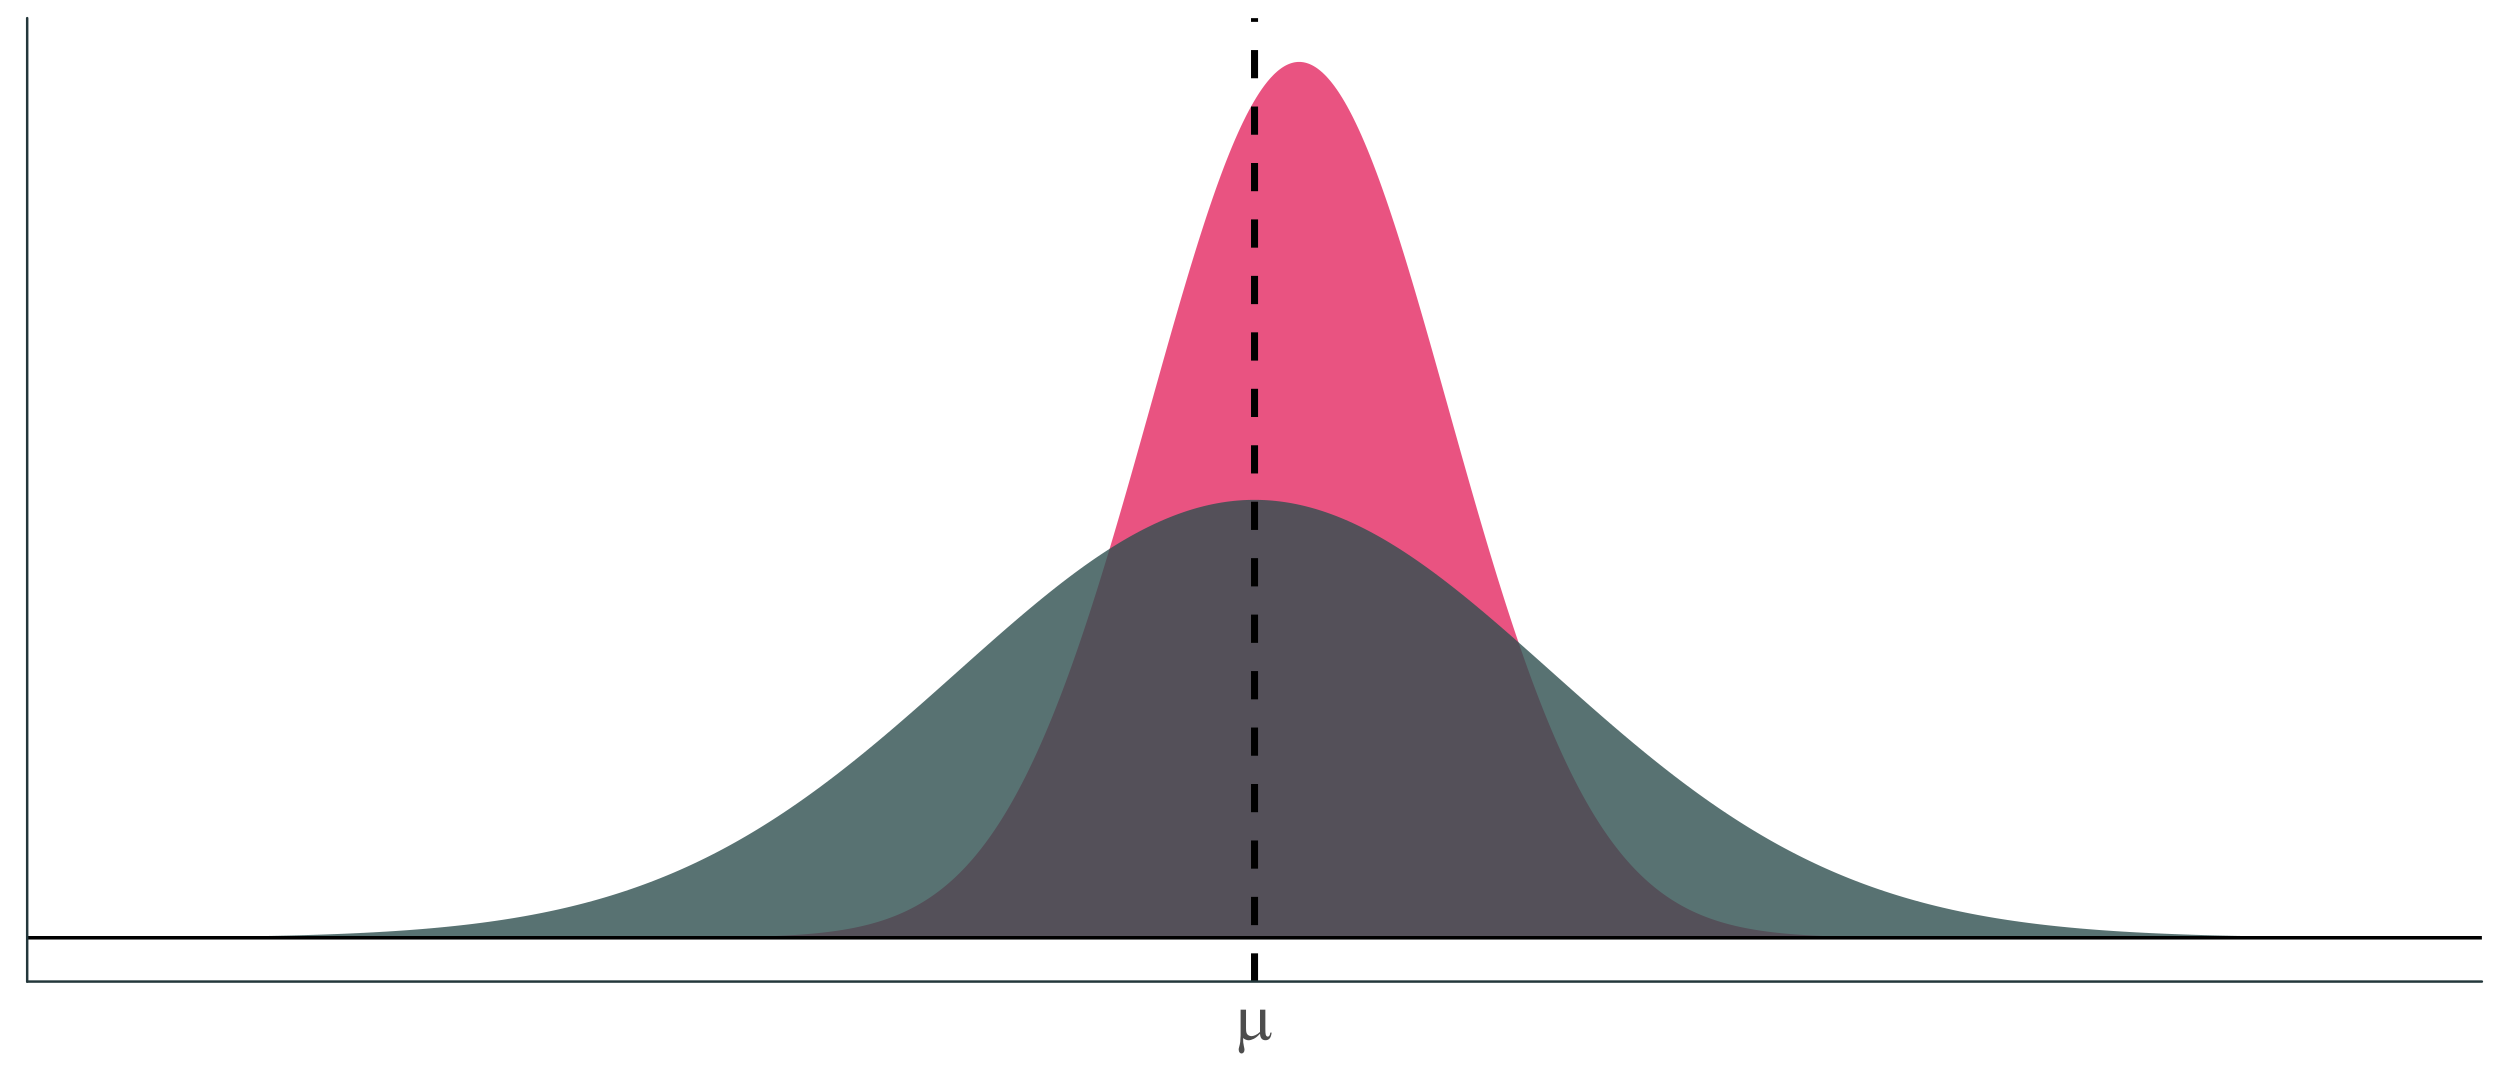 <?xml version="1.0" encoding="UTF-8"?>
<svg xmlns="http://www.w3.org/2000/svg" xmlns:xlink="http://www.w3.org/1999/xlink" width="756pt" height="324pt" viewBox="0 0 756 324" version="1.1">
<defs>
<g>
<symbol overflow="visible" id="glyph0-0">
<path style="stroke:none;" d="M 1.008 0 L 1.008 -12.5 L 11.008 -12.5 L 11.008 0 Z M 1.32 -0.312 L 10.695 -0.312 L 10.695 -12.188 L 1.32 -12.188 Z M 1.32 -0.312 "/>
</symbol>
<symbol overflow="visible" id="glyph0-1">
<path style="stroke:none;" d="M 9.277 -8.945 L 9.277 -3.055 C 9.273 -2.27 9.309 -1.723 9.383 -1.414 C 9.438 -1.191 9.527 -1.035 9.648 -0.938 C 9.762 -0.836 9.887 -0.785 10.02 -0.789 C 10.184 -0.785 10.332 -0.867 10.473 -1.035 C 10.609 -1.195 10.715 -1.516 10.781 -2 L 11.18 -2 C 11.07 -1.125 10.855 -0.523 10.535 -0.195 C 10.215 0.141 9.812 0.305 9.328 0.305 C 8.844 0.305 8.457 0.16 8.172 -0.137 C 7.883 -0.426 7.711 -0.934 7.656 -1.66 C 6.988 -0.918 6.359 -0.406 5.766 -0.121 C 5.172 0.168 4.656 0.309 4.219 0.312 C 3.926 0.309 3.637 0.254 3.359 0.141 C 3.074 0.027 2.801 -0.137 2.539 -0.359 C 2.523 0.586 2.605 1.406 2.781 2.109 C 2.902 2.609 2.965 2.961 2.969 3.164 C 2.965 3.516 2.875 3.793 2.699 4.004 C 2.516 4.207 2.312 4.312 2.09 4.316 C 1.852 4.312 1.66 4.223 1.516 4.043 C 1.309 3.793 1.207 3.484 1.211 3.117 C 1.207 2.934 1.246 2.703 1.328 2.43 C 1.508 1.816 1.621 1.281 1.672 0.828 C 1.746 0.047 1.785 -0.613 1.789 -1.164 L 1.789 -8.945 L 3.43 -8.945 L 3.43 -3.312 C 3.426 -2.641 3.48 -2.164 3.594 -1.875 C 3.699 -1.582 3.898 -1.352 4.188 -1.184 C 4.473 -1.012 4.758 -0.926 5.047 -0.93 C 5.383 -0.926 5.785 -1.027 6.25 -1.23 C 6.711 -1.43 7.18 -1.754 7.656 -2.207 L 7.656 -8.945 Z M 9.277 -8.945 "/>
</symbol>
</g>
<clipPath id="clip1">
  <path d="M 8.219 283 L 750.52 283 L 750.52 285 L 8.219 285 Z M 8.219 283 "/>
</clipPath>
<clipPath id="clip2">
  <path d="M 378 5.48 L 381 5.48 L 381 296.828 L 378 296.828 Z M 378 5.48 "/>
</clipPath>
</defs>
<g id="surface314">
<rect x="0" y="0" width="756" height="324" style="fill:rgb(100%,100%,100%);fill-opacity:1;stroke:none;"/>
<path style=" stroke:none;fill-rule:nonzero;fill:rgb(90.196%,25.49%,45.098%);fill-opacity:0.902;" d="M 41.961 283.586 L 173.773 283.586 L 174.227 283.582 L 184.121 283.582 L 184.57 283.578 L 189.52 283.578 L 189.969 283.574 L 192.668 283.574 L 193.121 283.57 L 195.367 283.57 L 195.82 283.566 L 197.168 283.566 L 197.617 283.562 L 198.969 283.562 L 199.418 283.559 L 200.77 283.559 L 201.219 283.555 L 202.117 283.555 L 202.566 283.551 L 203.016 283.551 L 203.469 283.547 L 204.367 283.547 L 204.816 283.543 L 205.266 283.543 L 205.715 283.539 L 206.168 283.539 L 206.617 283.535 L 207.066 283.535 L 207.965 283.527 L 208.414 283.527 L 208.867 283.523 L 209.316 283.523 L 210.664 283.512 L 211.113 283.512 L 211.566 283.508 L 213.812 283.488 L 214.266 283.484 L 216.512 283.465 L 216.965 283.461 L 217.414 283.453 L 217.863 283.449 L 218.312 283.441 L 219.211 283.434 L 219.664 283.426 L 220.113 283.418 L 220.562 283.414 L 221.91 283.391 L 222.363 283.383 L 224.609 283.344 L 225.062 283.332 L 225.512 283.324 L 225.961 283.312 L 226.41 283.305 L 226.859 283.293 L 227.312 283.281 L 229.559 283.223 L 230.012 283.207 L 230.461 283.195 L 232.258 283.133 L 232.711 283.117 L 233.16 283.102 L 233.609 283.082 L 234.059 283.066 L 234.957 283.027 L 235.41 283.008 L 235.859 282.984 L 236.309 282.965 L 236.758 282.941 L 237.207 282.922 L 237.656 282.898 L 238.109 282.871 L 238.559 282.848 L 239.008 282.82 L 239.457 282.797 L 239.906 282.77 L 240.355 282.738 L 240.809 282.711 L 242.605 282.586 L 243.055 282.551 L 243.508 282.516 L 243.957 282.48 L 245.754 282.324 L 246.207 282.281 L 247.105 282.195 L 248.453 282.055 L 248.906 282.004 L 249.355 281.953 L 250.703 281.789 L 251.152 281.73 L 251.605 281.672 L 252.953 281.484 L 253.402 281.418 L 253.852 281.348 L 254.305 281.277 L 254.754 281.207 L 255.203 281.133 L 256.551 280.898 L 257.004 280.816 L 257.902 280.645 L 258.352 280.555 L 258.801 280.461 L 259.254 280.367 L 260.152 280.172 L 260.602 280.07 L 261.051 279.965 L 261.5 279.855 L 261.953 279.746 L 262.852 279.52 L 263.75 279.277 L 264.199 279.152 L 264.652 279.023 L 265.551 278.758 L 266.449 278.477 L 266.898 278.332 L 267.352 278.184 L 268.25 277.871 L 268.699 277.711 L 269.148 277.547 L 269.598 277.379 L 270.051 277.207 L 270.5 277.031 L 270.949 276.852 L 271.398 276.668 L 272.297 276.285 L 272.75 276.086 L 273.199 275.883 L 273.648 275.676 L 274.098 275.465 L 274.547 275.25 L 274.996 275.027 L 275.449 274.801 L 276.348 274.332 L 276.797 274.09 L 277.246 273.84 L 277.695 273.586 L 278.148 273.328 L 278.598 273.062 L 279.047 272.793 L 279.496 272.52 L 279.945 272.238 L 280.395 271.949 L 280.848 271.656 L 281.297 271.355 L 281.746 271.047 L 282.195 270.734 L 282.645 270.414 L 283.094 270.09 L 283.547 269.758 L 283.996 269.418 L 284.445 269.07 L 284.895 268.719 L 285.344 268.359 L 285.793 267.988 L 286.246 267.613 L 286.695 267.234 L 287.145 266.844 L 287.594 266.445 L 288.043 266.039 L 288.496 265.629 L 288.945 265.207 L 289.395 264.777 L 289.844 264.344 L 290.293 263.898 L 290.742 263.445 L 291.195 262.984 L 291.645 262.512 L 292.094 262.035 L 292.543 261.547 L 292.992 261.051 L 293.441 260.547 L 293.895 260.035 L 294.344 259.512 L 294.793 258.98 L 295.242 258.438 L 295.691 257.887 L 296.141 257.328 L 296.594 256.758 L 297.043 256.18 L 297.492 255.59 L 297.941 254.992 L 298.391 254.383 L 298.84 253.766 L 299.293 253.137 L 299.742 252.5 L 300.191 251.852 L 300.641 251.191 L 301.09 250.523 L 301.539 249.844 L 301.992 249.152 L 302.441 248.453 L 302.891 247.742 L 303.34 247.02 L 303.789 246.285 L 304.238 245.543 L 304.691 244.785 L 305.141 244.02 L 305.59 243.242 L 306.039 242.453 L 306.488 241.656 L 306.938 240.844 L 307.391 240.023 L 307.84 239.188 L 308.289 238.344 L 308.738 237.488 L 309.188 236.621 L 309.637 235.742 L 310.09 234.852 L 310.539 233.949 L 310.988 233.035 L 311.438 232.105 L 311.887 231.168 L 312.336 230.219 L 312.789 229.258 L 313.238 228.285 L 313.688 227.301 L 314.137 226.305 L 314.586 225.297 L 315.035 224.277 L 315.488 223.246 L 315.938 222.199 L 316.387 221.145 L 316.836 220.078 L 317.285 219 L 317.738 217.906 L 318.188 216.805 L 318.637 215.691 L 319.086 214.566 L 319.535 213.426 L 319.984 212.277 L 320.438 211.117 L 320.887 209.945 L 321.336 208.762 L 321.785 207.566 L 322.234 206.359 L 322.684 205.141 L 323.137 203.91 L 323.586 202.668 L 324.035 201.418 L 324.484 200.156 L 324.934 198.883 L 325.383 197.598 L 325.836 196.301 L 326.285 194.996 L 326.734 193.68 L 327.184 192.352 L 327.633 191.016 L 328.082 189.668 L 328.535 188.312 L 328.984 186.945 L 329.434 185.566 L 329.883 184.18 L 330.332 182.785 L 330.781 181.379 L 331.234 179.961 L 331.684 178.539 L 332.133 177.105 L 332.582 175.664 L 333.031 174.215 L 333.48 172.754 L 333.934 171.285 L 334.383 169.812 L 334.832 168.328 L 335.281 166.84 L 335.73 165.34 L 336.18 163.836 L 336.633 162.324 L 337.082 160.805 L 337.531 159.277 L 337.98 157.746 L 338.43 156.207 L 338.879 154.664 L 339.332 153.113 L 339.781 151.559 L 340.68 148.434 L 341.129 146.863 L 341.578 145.289 L 342.031 143.707 L 342.48 142.125 L 342.93 140.539 L 343.828 137.359 L 344.277 135.762 L 344.73 134.164 L 345.18 132.566 L 345.629 130.965 L 346.078 129.359 L 346.527 127.758 L 346.98 126.152 L 347.43 124.543 L 349.227 118.121 L 349.68 116.516 L 351.027 111.711 L 351.477 110.113 L 351.926 108.52 L 352.379 106.93 L 352.828 105.34 L 353.277 103.754 L 354.176 100.598 L 354.625 99.027 L 355.078 97.461 L 355.527 95.902 L 355.977 94.348 L 356.426 92.797 L 356.875 91.254 L 357.324 89.719 L 357.777 88.191 L 358.227 86.672 L 358.676 85.16 L 359.125 83.656 L 359.574 82.16 L 360.023 80.676 L 360.477 79.199 L 360.926 77.734 L 361.375 76.277 L 361.824 74.832 L 362.273 73.395 L 362.723 71.973 L 363.176 70.559 L 363.625 69.16 L 364.074 67.773 L 364.523 66.398 L 364.973 65.035 L 365.422 63.688 L 365.875 62.352 L 366.324 61.035 L 366.773 59.727 L 367.223 58.438 L 367.672 57.16 L 368.121 55.902 L 368.574 54.656 L 369.023 53.43 L 369.473 52.219 L 369.922 51.023 L 370.371 49.844 L 370.82 48.684 L 371.273 47.543 L 371.723 46.418 L 372.172 45.312 L 372.621 44.227 L 373.07 43.16 L 373.52 42.113 L 373.973 41.082 L 374.422 40.074 L 374.871 39.086 L 375.32 38.117 L 375.77 37.172 L 376.223 36.246 L 376.672 35.34 L 377.121 34.457 L 377.57 33.598 L 378.02 32.758 L 378.469 31.941 L 378.922 31.148 L 379.371 30.379 L 379.82 29.629 L 380.27 28.906 L 380.719 28.203 L 381.168 27.523 L 381.621 26.871 L 382.07 26.242 L 382.52 25.637 L 382.969 25.055 L 383.418 24.5 L 383.867 23.969 L 384.32 23.461 L 384.77 22.98 L 385.219 22.523 L 385.668 22.09 L 386.117 21.688 L 386.566 21.305 L 387.02 20.953 L 387.469 20.621 L 387.918 20.32 L 388.367 20.043 L 388.816 19.793 L 389.266 19.57 L 389.719 19.371 L 390.168 19.199 L 390.617 19.055 L 391.066 18.934 L 391.516 18.84 L 391.965 18.777 L 392.418 18.734 L 392.867 18.723 L 393.316 18.734 L 393.766 18.777 L 394.215 18.84 L 394.664 18.934 L 395.117 19.055 L 395.566 19.199 L 396.016 19.371 L 396.465 19.57 L 396.914 19.793 L 397.363 20.043 L 397.816 20.32 L 398.266 20.621 L 398.715 20.953 L 399.164 21.305 L 399.613 21.688 L 400.062 22.09 L 400.516 22.523 L 400.965 22.98 L 401.414 23.461 L 401.863 23.969 L 402.312 24.5 L 402.762 25.055 L 403.215 25.637 L 403.664 26.242 L 404.113 26.871 L 404.562 27.523 L 405.012 28.203 L 405.461 28.906 L 405.914 29.629 L 406.363 30.379 L 406.812 31.148 L 407.262 31.941 L 407.711 32.758 L 408.164 33.598 L 408.613 34.457 L 409.062 35.34 L 409.512 36.246 L 409.961 37.172 L 410.41 38.117 L 410.863 39.086 L 411.312 40.074 L 411.762 41.082 L 412.211 42.113 L 412.66 43.16 L 413.109 44.227 L 413.562 45.312 L 414.012 46.418 L 414.461 47.543 L 414.91 48.684 L 415.359 49.844 L 415.809 51.023 L 416.262 52.219 L 416.711 53.43 L 417.16 54.656 L 417.609 55.902 L 418.059 57.16 L 418.508 58.438 L 418.961 59.727 L 419.41 61.035 L 419.859 62.352 L 420.309 63.688 L 420.758 65.035 L 421.207 66.398 L 421.66 67.773 L 422.109 69.16 L 422.559 70.559 L 423.008 71.973 L 423.457 73.395 L 423.906 74.832 L 424.359 76.277 L 424.809 77.734 L 425.258 79.199 L 425.707 80.676 L 426.156 82.16 L 426.605 83.656 L 427.059 85.16 L 427.508 86.672 L 427.957 88.191 L 428.406 89.719 L 428.855 91.254 L 429.305 92.797 L 429.758 94.348 L 430.207 95.902 L 430.656 97.461 L 431.105 99.027 L 431.555 100.598 L 432.004 102.176 L 432.457 103.754 L 432.906 105.34 L 433.805 108.52 L 434.254 110.113 L 434.703 111.711 L 435.156 113.312 L 436.055 116.516 L 436.953 119.727 L 437.406 121.332 L 438.305 124.543 L 438.754 126.152 L 439.203 127.758 L 439.652 129.359 L 440.105 130.965 L 440.555 132.566 L 441.902 137.359 L 442.352 138.949 L 442.805 140.539 L 443.254 142.125 L 444.152 145.289 L 444.602 146.863 L 445.051 148.434 L 445.504 149.996 L 445.953 151.559 L 446.402 153.113 L 446.852 154.664 L 447.301 156.207 L 447.75 157.746 L 448.203 159.277 L 448.652 160.805 L 449.102 162.324 L 449.551 163.836 L 450 165.34 L 450.449 166.84 L 450.902 168.328 L 451.352 169.812 L 451.801 171.285 L 452.25 172.754 L 452.699 174.215 L 453.148 175.664 L 453.602 177.105 L 454.051 178.539 L 454.5 179.961 L 454.949 181.379 L 455.398 182.785 L 455.848 184.18 L 456.301 185.566 L 456.75 186.945 L 457.199 188.312 L 457.648 189.668 L 458.098 191.016 L 458.547 192.352 L 459 193.68 L 459.449 194.996 L 459.898 196.301 L 460.348 197.598 L 460.797 198.883 L 461.246 200.156 L 461.699 201.418 L 462.148 202.668 L 462.598 203.91 L 463.047 205.141 L 463.496 206.359 L 463.945 207.566 L 464.398 208.762 L 464.848 209.945 L 465.297 211.117 L 465.746 212.277 L 466.195 213.426 L 466.648 214.566 L 467.098 215.691 L 467.547 216.805 L 467.996 217.906 L 468.445 219 L 468.895 220.078 L 469.348 221.145 L 469.797 222.199 L 470.246 223.246 L 470.695 224.277 L 471.145 225.297 L 471.594 226.305 L 472.047 227.301 L 472.496 228.285 L 472.945 229.258 L 473.395 230.219 L 473.844 231.168 L 474.293 232.105 L 474.746 233.035 L 475.195 233.949 L 475.645 234.852 L 476.094 235.742 L 476.543 236.621 L 476.992 237.488 L 477.445 238.344 L 477.895 239.188 L 478.344 240.023 L 478.793 240.844 L 479.242 241.656 L 479.691 242.453 L 480.145 243.242 L 480.594 244.02 L 481.043 244.785 L 481.492 245.543 L 481.941 246.285 L 482.391 247.02 L 482.844 247.742 L 483.293 248.453 L 483.742 249.152 L 484.191 249.844 L 484.641 250.523 L 485.09 251.191 L 485.543 251.852 L 485.992 252.5 L 486.441 253.137 L 486.891 253.766 L 487.34 254.383 L 487.789 254.992 L 488.242 255.59 L 488.691 256.18 L 489.141 256.758 L 489.59 257.328 L 490.039 257.887 L 490.488 258.438 L 490.941 258.98 L 491.391 259.512 L 491.84 260.035 L 492.289 260.547 L 492.738 261.051 L 493.188 261.547 L 493.641 262.035 L 494.09 262.512 L 494.539 262.984 L 494.988 263.445 L 495.438 263.898 L 495.891 264.344 L 496.34 264.777 L 496.789 265.207 L 497.238 265.629 L 497.688 266.039 L 498.137 266.445 L 498.59 266.844 L 499.039 267.234 L 499.488 267.613 L 499.938 267.988 L 500.387 268.359 L 500.836 268.719 L 501.289 269.07 L 501.738 269.418 L 502.188 269.758 L 502.637 270.09 L 503.086 270.414 L 503.535 270.734 L 503.988 271.047 L 504.438 271.355 L 504.887 271.656 L 505.336 271.949 L 505.785 272.238 L 506.234 272.52 L 506.688 272.793 L 507.137 273.062 L 507.586 273.328 L 508.035 273.586 L 508.484 273.84 L 508.934 274.09 L 509.387 274.332 L 510.285 274.801 L 510.734 275.027 L 511.184 275.25 L 511.633 275.465 L 512.086 275.676 L 512.535 275.883 L 512.984 276.086 L 513.434 276.285 L 514.332 276.668 L 514.785 276.852 L 515.234 277.031 L 515.684 277.207 L 516.133 277.379 L 516.582 277.547 L 517.031 277.711 L 517.484 277.871 L 518.383 278.184 L 518.832 278.332 L 519.281 278.477 L 519.73 278.617 L 520.184 278.758 L 521.082 279.023 L 521.531 279.152 L 521.98 279.277 L 522.43 279.398 L 522.883 279.52 L 523.781 279.746 L 524.68 279.965 L 525.129 280.07 L 525.582 280.172 L 526.48 280.367 L 527.379 280.555 L 527.832 280.645 L 528.73 280.816 L 529.18 280.898 L 530.078 281.055 L 530.531 281.133 L 530.98 281.207 L 532.328 281.418 L 532.777 281.484 L 533.23 281.547 L 534.129 281.672 L 535.027 281.789 L 535.477 281.844 L 535.93 281.898 L 536.379 281.953 L 537.277 282.055 L 538.176 282.148 L 538.629 282.195 L 539.977 282.324 L 540.875 282.402 L 541.328 282.441 L 541.777 282.48 L 543.125 282.586 L 543.574 282.617 L 544.027 282.648 L 544.926 282.711 L 545.375 282.738 L 545.824 282.77 L 546.273 282.797 L 546.727 282.82 L 547.176 282.848 L 547.625 282.871 L 548.074 282.898 L 548.523 282.922 L 548.973 282.941 L 549.426 282.965 L 549.875 282.984 L 550.324 283.008 L 551.672 283.066 L 552.125 283.082 L 552.574 283.102 L 554.371 283.164 L 554.824 283.18 L 555.273 283.195 L 555.723 283.207 L 556.172 283.223 L 556.621 283.234 L 557.074 283.246 L 559.32 283.305 L 559.773 283.312 L 560.223 283.324 L 560.672 283.332 L 561.121 283.344 L 562.02 283.359 L 562.473 283.367 L 564.719 283.406 L 565.172 283.414 L 565.621 283.418 L 566.52 283.434 L 567.418 283.441 L 567.871 283.449 L 568.32 283.453 L 568.77 283.461 L 570.117 283.473 L 570.57 283.477 L 572.816 283.496 L 573.27 283.5 L 574.617 283.512 L 575.066 283.512 L 575.516 283.516 L 575.969 283.52 L 576.418 283.523 L 576.867 283.523 L 577.316 283.527 L 577.766 283.527 L 578.215 283.531 L 578.668 283.535 L 579.117 283.535 L 579.566 283.539 L 580.016 283.539 L 580.465 283.543 L 580.914 283.543 L 581.367 283.547 L 582.266 283.547 L 582.715 283.551 L 583.164 283.551 L 583.613 283.555 L 584.516 283.555 L 584.965 283.559 L 586.316 283.559 L 586.766 283.562 L 588.113 283.562 L 588.562 283.566 L 589.914 283.566 L 590.363 283.57 L 592.613 283.57 L 593.062 283.574 L 595.762 283.574 L 596.211 283.578 L 601.16 283.578 L 601.609 283.582 L 611.508 283.582 L 611.957 283.586 L 716.781 283.586 Z M 41.961 283.586 "/>
<path style=" stroke:none;fill-rule:nonzero;fill:rgb(18.431%,30.98%,30.98%);fill-opacity:0.8;" d="M 41.961 283.469 L 42.41 283.465 L 42.859 283.465 L 43.309 283.461 L 43.758 283.461 L 44.211 283.457 L 44.66 283.453 L 45.109 283.453 L 45.559 283.449 L 46.008 283.449 L 46.457 283.445 L 46.91 283.441 L 47.359 283.441 L 48.707 283.43 L 49.16 283.43 L 50.508 283.418 L 50.957 283.418 L 51.406 283.414 L 51.859 283.41 L 53.207 283.398 L 53.656 283.398 L 54.105 283.395 L 54.559 283.391 L 56.805 283.371 L 57.258 283.367 L 59.504 283.348 L 59.957 283.344 L 60.855 283.336 L 61.305 283.328 L 62.203 283.32 L 62.656 283.316 L 63.105 283.312 L 63.555 283.305 L 64.902 283.293 L 65.355 283.285 L 65.805 283.281 L 66.254 283.273 L 67.152 283.266 L 67.602 283.258 L 68.055 283.254 L 68.504 283.246 L 68.953 283.242 L 69.402 283.234 L 69.852 283.23 L 70.301 283.223 L 70.754 283.215 L 71.203 283.211 L 72.102 283.195 L 72.551 283.191 L 73 283.184 L 73.453 283.176 L 73.902 283.168 L 74.352 283.164 L 75.699 283.141 L 76.152 283.133 L 77.949 283.102 L 78.402 283.094 L 79.301 283.078 L 79.75 283.066 L 80.648 283.051 L 81.102 283.043 L 81.551 283.031 L 82.449 283.016 L 82.898 283.004 L 83.348 282.996 L 83.801 282.984 L 84.25 282.977 L 85.148 282.953 L 85.598 282.945 L 86.047 282.934 L 86.5 282.922 L 86.949 282.914 L 88.746 282.867 L 89.199 282.855 L 90.996 282.809 L 91.445 282.793 L 91.898 282.781 L 92.348 282.77 L 92.797 282.754 L 93.695 282.73 L 94.145 282.715 L 94.598 282.703 L 95.496 282.672 L 95.945 282.66 L 96.844 282.629 L 97.297 282.613 L 99.543 282.535 L 99.996 282.52 L 100.445 282.5 L 101.344 282.469 L 101.793 282.449 L 102.242 282.434 L 102.695 282.414 L 103.145 282.395 L 103.594 282.379 L 104.941 282.32 L 105.395 282.301 L 107.191 282.223 L 107.641 282.199 L 108.094 282.18 L 108.543 282.16 L 109.441 282.113 L 109.891 282.094 L 110.344 282.07 L 112.59 281.953 L 113.043 281.93 L 113.492 281.902 L 113.941 281.879 L 114.391 281.852 L 114.84 281.828 L 115.289 281.801 L 115.742 281.773 L 116.191 281.75 L 117.539 281.668 L 117.988 281.637 L 118.441 281.609 L 118.891 281.582 L 119.34 281.551 L 119.789 281.523 L 120.688 281.461 L 121.141 281.43 L 123.387 281.273 L 123.84 281.238 L 124.289 281.203 L 124.738 281.172 L 126.086 281.066 L 126.539 281.031 L 126.988 280.996 L 127.438 280.957 L 127.887 280.922 L 128.336 280.883 L 128.785 280.848 L 129.238 280.809 L 130.586 280.691 L 131.035 280.648 L 131.484 280.609 L 131.938 280.566 L 132.387 280.527 L 133.734 280.398 L 134.184 280.352 L 134.637 280.309 L 135.086 280.266 L 136.883 280.078 L 137.336 280.031 L 137.785 279.984 L 138.234 279.934 L 138.684 279.887 L 139.133 279.836 L 139.586 279.785 L 140.934 279.633 L 141.383 279.578 L 141.832 279.527 L 142.285 279.473 L 143.184 279.363 L 143.633 279.305 L 144.082 279.25 L 144.531 279.191 L 144.984 279.137 L 145.883 279.02 L 146.332 278.957 L 146.781 278.898 L 147.23 278.836 L 147.684 278.777 L 148.133 278.715 L 148.582 278.648 L 149.48 278.523 L 149.93 278.457 L 150.383 278.391 L 151.73 278.191 L 152.629 278.051 L 153.082 277.98 L 153.98 277.84 L 154.43 277.766 L 154.879 277.695 L 155.328 277.621 L 155.781 277.547 L 156.23 277.469 L 156.68 277.395 L 158.027 277.16 L 158.48 277.082 L 160.727 276.672 L 161.18 276.586 L 162.977 276.242 L 163.426 276.152 L 163.879 276.062 L 164.328 275.973 L 164.777 275.879 L 165.227 275.789 L 166.125 275.602 L 166.578 275.504 L 167.027 275.41 L 168.375 275.117 L 168.828 275.016 L 170.176 274.711 L 170.625 274.605 L 171.074 274.504 L 171.527 274.398 L 171.977 274.289 L 172.426 274.184 L 173.773 273.855 L 174.227 273.742 L 175.574 273.402 L 176.473 273.168 L 176.926 273.051 L 179.172 272.445 L 179.625 272.32 L 180.074 272.195 L 181.871 271.68 L 182.324 271.547 L 182.773 271.418 L 183.223 271.281 L 183.672 271.148 L 184.57 270.875 L 185.023 270.738 L 186.371 270.316 L 187.27 270.027 L 187.723 269.883 L 188.172 269.734 L 188.621 269.59 L 189.07 269.441 L 189.969 269.137 L 190.422 268.984 L 190.871 268.832 L 192.219 268.363 L 192.668 268.203 L 193.121 268.043 L 193.57 267.883 L 194.918 267.391 L 195.367 267.223 L 195.82 267.055 L 196.27 266.887 L 197.617 266.371 L 198.07 266.195 L 198.52 266.02 L 198.969 265.84 L 199.418 265.664 L 199.867 265.484 L 200.316 265.301 L 200.77 265.121 L 201.219 264.934 L 201.668 264.75 L 203.016 264.188 L 203.469 263.996 L 203.918 263.805 L 205.266 263.219 L 205.715 263.02 L 206.168 262.82 L 206.617 262.621 L 207.965 262.012 L 208.414 261.805 L 208.867 261.598 L 210.215 260.965 L 211.113 260.535 L 211.566 260.32 L 212.914 259.664 L 213.812 259.219 L 214.266 258.992 L 215.164 258.539 L 216.512 257.848 L 216.965 257.613 L 217.414 257.379 L 218.762 256.664 L 219.211 256.422 L 219.664 256.18 L 220.113 255.938 L 221.012 255.445 L 221.91 254.945 L 222.363 254.695 L 223.262 254.188 L 223.711 253.93 L 224.16 253.676 L 224.609 253.414 L 225.062 253.156 L 225.512 252.895 L 225.961 252.629 L 226.41 252.367 L 226.859 252.098 L 227.312 251.832 L 228.211 251.293 L 229.559 250.473 L 230.012 250.195 L 230.461 249.918 L 230.91 249.637 L 231.359 249.359 L 231.809 249.074 L 232.258 248.793 L 232.711 248.508 L 233.16 248.219 L 233.609 247.934 L 234.059 247.641 L 234.508 247.352 L 234.957 247.059 L 235.41 246.766 L 236.758 245.875 L 237.656 245.273 L 238.109 244.973 L 239.008 244.363 L 239.457 244.055 L 239.906 243.75 L 240.355 243.438 L 240.809 243.129 L 241.707 242.504 L 243.055 241.555 L 243.508 241.234 L 243.957 240.914 L 244.406 240.59 L 244.855 240.27 L 245.305 239.945 L 245.754 239.617 L 246.207 239.293 L 246.656 238.961 L 247.105 238.633 L 248.453 237.637 L 248.906 237.301 L 249.805 236.629 L 250.703 235.949 L 251.152 235.605 L 251.605 235.266 L 252.504 234.578 L 253.852 233.535 L 254.305 233.184 L 255.652 232.129 L 256.551 231.418 L 257.004 231.062 L 258.801 229.625 L 259.254 229.262 L 260.602 228.172 L 261.5 227.438 L 261.953 227.066 L 262.402 226.699 L 263.75 225.586 L 264.199 225.211 L 264.652 224.84 L 265.102 224.465 L 265.551 224.086 L 266 223.711 L 266.898 222.953 L 267.352 222.574 L 267.801 222.195 L 268.25 221.812 L 268.699 221.434 L 269.148 221.051 L 269.598 220.664 L 270.051 220.281 L 270.5 219.898 L 271.848 218.738 L 272.297 218.348 L 272.75 217.961 L 273.199 217.57 L 273.648 217.184 L 274.547 216.402 L 274.996 216.008 L 275.449 215.617 L 275.898 215.223 L 276.348 214.832 L 277.695 213.648 L 278.148 213.254 L 278.598 212.855 L 279.047 212.461 L 279.945 211.664 L 280.395 211.27 L 280.848 210.871 L 282.195 209.676 L 282.645 209.273 L 283.094 208.875 L 283.547 208.477 L 283.996 208.074 L 284.445 207.676 L 284.895 207.273 L 285.344 206.875 L 285.793 206.473 L 286.246 206.07 L 286.695 205.672 L 287.594 204.867 L 288.043 204.469 L 288.496 204.066 L 290.293 202.457 L 290.742 202.059 L 291.195 201.656 L 292.094 200.852 L 292.543 200.453 L 293.441 199.648 L 293.895 199.25 L 294.344 198.848 L 294.793 198.449 L 295.242 198.047 L 296.141 197.25 L 296.594 196.852 L 298.84 194.859 L 299.293 194.465 L 299.742 194.066 L 300.191 193.672 L 300.641 193.273 L 301.539 192.484 L 301.992 192.094 L 302.441 191.699 L 302.891 191.309 L 303.34 190.914 L 304.238 190.133 L 304.691 189.742 L 305.141 189.355 L 305.59 188.965 L 306.938 187.805 L 307.391 187.422 L 307.84 187.035 L 308.738 186.27 L 309.188 185.891 L 309.637 185.508 L 310.09 185.129 L 310.539 184.75 L 310.988 184.375 L 311.438 183.996 L 312.336 183.246 L 312.789 182.875 L 313.238 182.5 L 313.688 182.129 L 314.137 181.762 L 314.586 181.391 L 315.035 181.023 L 315.488 180.66 L 315.938 180.293 L 316.387 179.93 L 316.836 179.57 L 317.285 179.207 L 317.738 178.848 L 318.188 178.492 L 318.637 178.133 L 319.086 177.777 L 319.984 177.074 L 320.438 176.723 L 320.887 176.371 L 321.336 176.023 L 322.684 174.992 L 323.137 174.652 L 324.035 173.973 L 324.934 173.301 L 325.383 172.969 L 325.836 172.641 L 326.285 172.309 L 326.734 171.98 L 327.633 171.332 L 328.082 171.012 L 328.535 170.691 L 329.883 169.742 L 330.332 169.43 L 330.781 169.121 L 331.234 168.812 L 332.133 168.203 L 333.031 167.602 L 333.48 167.305 L 333.934 167.008 L 334.383 166.715 L 335.73 165.848 L 336.18 165.562 L 336.633 165.281 L 337.98 164.449 L 338.43 164.176 L 338.879 163.906 L 339.332 163.637 L 339.781 163.371 L 340.68 162.848 L 341.129 162.59 L 341.578 162.336 L 342.031 162.082 L 342.93 161.582 L 343.379 161.336 L 344.277 160.852 L 344.73 160.613 L 345.629 160.145 L 346.078 159.914 L 346.527 159.688 L 346.98 159.465 L 347.43 159.242 L 348.328 158.805 L 348.777 158.59 L 349.227 158.379 L 349.68 158.172 L 351.027 157.562 L 351.926 157.172 L 352.379 156.98 L 352.828 156.793 L 353.727 156.426 L 354.625 156.066 L 355.078 155.895 L 355.527 155.723 L 355.977 155.555 L 356.426 155.391 L 357.324 155.07 L 357.777 154.914 L 358.676 154.609 L 359.574 154.32 L 360.023 154.18 L 360.477 154.043 L 360.926 153.906 L 361.824 153.648 L 362.273 153.523 L 362.723 153.402 L 363.176 153.281 L 364.074 153.055 L 364.523 152.945 L 365.422 152.734 L 365.875 152.637 L 366.324 152.539 L 366.773 152.445 L 367.223 152.355 L 368.121 152.184 L 368.574 152.105 L 369.023 152.027 L 369.473 151.953 L 369.922 151.883 L 370.82 151.75 L 371.273 151.691 L 371.723 151.633 L 372.172 151.578 L 373.07 151.477 L 373.52 151.434 L 373.973 151.391 L 374.871 151.32 L 375.32 151.289 L 375.77 151.262 L 376.223 151.234 L 377.121 151.195 L 377.57 151.18 L 378.02 151.168 L 378.469 151.16 L 378.922 151.156 L 379.371 151.152 L 380.27 151.16 L 380.719 151.168 L 381.168 151.18 L 381.621 151.195 L 382.52 151.234 L 383.418 151.289 L 383.867 151.32 L 384.32 151.355 L 384.77 151.391 L 385.668 151.477 L 386.566 151.578 L 387.02 151.633 L 387.918 151.75 L 388.816 151.883 L 389.266 151.953 L 389.719 152.027 L 390.617 152.184 L 391.516 152.355 L 391.965 152.445 L 392.418 152.539 L 393.316 152.734 L 394.215 152.945 L 394.664 153.055 L 395.117 153.168 L 395.566 153.281 L 396.465 153.523 L 396.914 153.648 L 397.363 153.777 L 397.816 153.906 L 398.715 154.18 L 399.164 154.32 L 400.062 154.609 L 400.516 154.762 L 400.965 154.914 L 401.414 155.07 L 402.312 155.391 L 402.762 155.555 L 403.215 155.723 L 404.113 156.066 L 405.012 156.426 L 405.461 156.609 L 405.914 156.793 L 406.363 156.98 L 406.812 157.172 L 407.711 157.562 L 408.164 157.766 L 409.062 158.172 L 409.512 158.379 L 409.961 158.59 L 410.41 158.805 L 410.863 159.023 L 411.312 159.242 L 412.211 159.688 L 412.66 159.914 L 413.109 160.145 L 413.562 160.379 L 414.012 160.613 L 414.461 160.852 L 415.359 161.336 L 415.809 161.582 L 416.262 161.832 L 416.711 162.082 L 417.609 162.59 L 418.059 162.848 L 418.508 163.109 L 418.961 163.371 L 419.41 163.637 L 420.309 164.176 L 420.758 164.449 L 421.207 164.727 L 421.66 165.004 L 422.109 165.281 L 422.559 165.562 L 423.008 165.848 L 423.906 166.426 L 424.359 166.715 L 424.809 167.008 L 425.707 167.602 L 426.605 168.203 L 427.059 168.508 L 427.508 168.812 L 428.406 169.43 L 428.855 169.742 L 429.305 170.059 L 429.758 170.375 L 430.207 170.691 L 431.105 171.332 L 432.004 171.98 L 432.457 172.309 L 432.906 172.641 L 433.355 172.969 L 433.805 173.301 L 434.703 173.973 L 435.156 174.312 L 436.055 174.992 L 436.953 175.68 L 437.406 176.023 L 437.855 176.371 L 439.652 177.777 L 440.105 178.133 L 440.555 178.492 L 441.004 178.848 L 441.453 179.207 L 441.902 179.57 L 442.352 179.93 L 442.805 180.293 L 443.254 180.66 L 443.703 181.023 L 444.152 181.391 L 444.602 181.762 L 445.051 182.129 L 445.504 182.5 L 445.953 182.875 L 446.402 183.246 L 447.301 183.996 L 447.75 184.375 L 448.203 184.75 L 449.102 185.508 L 449.551 185.891 L 450 186.27 L 450.449 186.652 L 450.902 187.035 L 451.352 187.422 L 451.801 187.805 L 453.148 188.965 L 453.602 189.355 L 454.051 189.742 L 455.398 190.914 L 455.848 191.309 L 456.301 191.699 L 456.75 192.094 L 457.199 192.484 L 458.098 193.273 L 458.547 193.672 L 459 194.066 L 459.449 194.465 L 459.898 194.859 L 461.246 196.055 L 461.699 196.453 L 463.496 198.047 L 463.945 198.449 L 464.398 198.848 L 464.848 199.25 L 465.297 199.648 L 466.195 200.453 L 466.648 200.852 L 467.996 202.059 L 468.445 202.457 L 468.895 202.859 L 469.348 203.262 L 470.695 204.469 L 471.145 204.867 L 471.594 205.27 L 472.047 205.672 L 472.496 206.07 L 473.395 206.875 L 473.844 207.273 L 474.293 207.676 L 474.746 208.074 L 475.195 208.477 L 476.094 209.273 L 476.543 209.676 L 476.992 210.074 L 477.445 210.473 L 478.344 211.27 L 478.793 211.664 L 479.691 212.461 L 480.145 212.855 L 480.594 213.254 L 482.391 214.832 L 482.844 215.223 L 483.293 215.617 L 483.742 216.008 L 484.191 216.402 L 485.09 217.184 L 485.543 217.57 L 485.992 217.961 L 486.441 218.348 L 486.891 218.738 L 487.789 219.512 L 488.242 219.898 L 489.141 220.664 L 489.59 221.051 L 490.039 221.434 L 490.488 221.812 L 490.941 222.195 L 492.738 223.711 L 493.188 224.086 L 493.641 224.465 L 494.09 224.84 L 494.539 225.211 L 494.988 225.586 L 495.438 225.957 L 495.891 226.328 L 496.34 226.699 L 496.789 227.066 L 497.238 227.438 L 498.137 228.172 L 498.59 228.535 L 499.938 229.625 L 500.836 230.344 L 501.289 230.703 L 501.738 231.062 L 503.086 232.129 L 503.535 232.48 L 503.988 232.832 L 504.887 233.535 L 506.234 234.578 L 506.688 234.922 L 507.137 235.266 L 507.586 235.605 L 508.035 235.949 L 508.934 236.629 L 509.387 236.965 L 510.285 237.637 L 511.633 238.633 L 512.086 238.961 L 512.535 239.293 L 512.984 239.617 L 513.434 239.945 L 513.883 240.27 L 514.332 240.59 L 514.785 240.914 L 515.684 241.555 L 517.031 242.504 L 517.484 242.816 L 517.934 243.129 L 518.383 243.438 L 518.832 243.75 L 519.281 244.055 L 519.73 244.363 L 520.184 244.668 L 520.633 244.973 L 521.98 245.875 L 522.43 246.172 L 522.883 246.469 L 523.332 246.766 L 524.23 247.352 L 524.68 247.641 L 525.129 247.934 L 525.582 248.219 L 526.031 248.508 L 526.48 248.793 L 526.93 249.074 L 527.379 249.359 L 527.832 249.637 L 528.281 249.918 L 529.18 250.473 L 530.078 251.02 L 530.531 251.293 L 531.43 251.832 L 531.879 252.098 L 532.328 252.367 L 532.777 252.629 L 533.23 252.895 L 533.68 253.156 L 534.129 253.414 L 534.578 253.676 L 535.027 253.93 L 535.477 254.188 L 535.93 254.441 L 536.379 254.695 L 537.727 255.445 L 538.176 255.691 L 538.629 255.938 L 539.977 256.664 L 540.875 257.141 L 541.328 257.379 L 542.227 257.848 L 543.574 258.539 L 544.027 258.766 L 544.926 259.219 L 545.824 259.664 L 546.273 259.883 L 546.727 260.102 L 547.176 260.32 L 548.523 260.965 L 548.973 261.176 L 549.426 261.387 L 549.875 261.598 L 550.773 262.012 L 551.672 262.418 L 552.125 262.621 L 553.473 263.219 L 554.371 263.609 L 554.824 263.805 L 555.723 264.188 L 556.621 264.562 L 557.074 264.75 L 557.523 264.934 L 557.973 265.121 L 558.422 265.301 L 558.871 265.484 L 559.32 265.664 L 559.773 265.84 L 560.223 266.02 L 561.121 266.371 L 562.02 266.715 L 562.473 266.887 L 563.82 267.391 L 564.719 267.719 L 565.172 267.883 L 566.52 268.363 L 567.418 268.676 L 567.871 268.832 L 569.668 269.441 L 570.117 269.59 L 570.57 269.734 L 571.02 269.883 L 572.367 270.316 L 572.816 270.457 L 573.27 270.598 L 573.719 270.738 L 575.066 271.148 L 575.516 271.281 L 575.969 271.418 L 576.418 271.547 L 576.867 271.68 L 578.215 272.066 L 578.668 272.195 L 579.566 272.445 L 580.914 272.809 L 581.367 272.93 L 581.816 273.051 L 583.164 273.402 L 583.613 273.516 L 584.066 273.629 L 584.965 273.855 L 585.863 274.074 L 586.316 274.184 L 586.766 274.289 L 587.215 274.398 L 587.664 274.504 L 588.113 274.605 L 588.562 274.711 L 589.016 274.812 L 590.363 275.117 L 591.262 275.312 L 591.715 275.41 L 592.164 275.504 L 592.613 275.602 L 593.512 275.789 L 593.961 275.879 L 594.414 275.973 L 595.762 276.242 L 596.66 276.414 L 597.113 276.5 L 598.012 276.672 L 599.359 276.918 L 599.812 277 L 600.262 277.082 L 602.059 277.395 L 602.512 277.469 L 602.961 277.547 L 603.859 277.695 L 604.309 277.766 L 604.758 277.84 L 605.211 277.91 L 607.008 278.191 L 607.457 278.258 L 607.91 278.324 L 609.258 278.523 L 610.156 278.648 L 610.609 278.715 L 611.059 278.777 L 611.508 278.836 L 611.957 278.898 L 612.406 278.957 L 612.855 279.02 L 613.309 279.078 L 613.758 279.137 L 614.207 279.191 L 614.656 279.25 L 615.105 279.305 L 615.559 279.363 L 616.906 279.527 L 617.355 279.578 L 617.805 279.633 L 618.258 279.684 L 620.055 279.887 L 620.504 279.934 L 620.957 279.984 L 623.203 280.219 L 623.656 280.266 L 624.555 280.352 L 625.004 280.398 L 625.902 280.484 L 626.355 280.527 L 626.805 280.566 L 627.254 280.609 L 627.703 280.648 L 628.152 280.691 L 628.602 280.73 L 629.055 280.77 L 629.953 280.848 L 630.402 280.883 L 630.852 280.922 L 631.301 280.957 L 631.754 280.996 L 634 281.172 L 634.453 281.203 L 635.352 281.273 L 636.699 281.367 L 637.152 281.398 L 638.949 281.523 L 639.398 281.551 L 639.852 281.582 L 640.75 281.637 L 641.199 281.668 L 642.098 281.723 L 642.551 281.75 L 643 281.773 L 643.898 281.828 L 644.348 281.852 L 644.801 281.879 L 645.25 281.902 L 645.699 281.93 L 647.047 282 L 647.5 282.023 L 648.848 282.094 L 649.297 282.113 L 649.746 282.137 L 650.199 282.16 L 651.098 282.199 L 651.547 282.223 L 652.445 282.262 L 652.898 282.281 L 655.145 282.379 L 655.598 282.395 L 656.496 282.434 L 656.945 282.449 L 657.395 282.469 L 657.844 282.484 L 658.297 282.5 L 658.746 282.52 L 660.543 282.582 L 660.996 282.598 L 662.793 282.66 L 663.242 282.672 L 663.695 282.688 L 664.145 282.703 L 664.594 282.715 L 665.043 282.73 L 665.941 282.754 L 666.395 282.77 L 667.293 282.793 L 667.742 282.809 L 668.641 282.832 L 669.094 282.844 L 671.34 282.902 L 671.793 282.914 L 672.242 282.922 L 673.141 282.945 L 673.59 282.953 L 674.039 282.965 L 674.492 282.977 L 674.941 282.984 L 675.391 282.996 L 675.84 283.004 L 676.289 283.016 L 676.742 283.023 L 677.191 283.031 L 677.641 283.043 L 678.988 283.066 L 679.441 283.078 L 681.688 283.117 L 682.141 283.125 L 684.387 283.164 L 684.84 283.168 L 686.188 283.191 L 686.637 283.195 L 687.086 283.203 L 687.539 283.211 L 687.988 283.215 L 688.887 283.23 L 689.336 283.234 L 689.785 283.242 L 690.238 283.246 L 690.688 283.254 L 691.137 283.258 L 691.586 283.266 L 692.484 283.273 L 692.938 283.281 L 693.387 283.285 L 693.836 283.293 L 695.184 283.305 L 695.637 283.312 L 697.434 283.328 L 697.883 283.336 L 698.336 283.34 L 700.582 283.359 L 701.035 283.363 L 703.281 283.383 L 703.734 283.387 L 705.082 283.398 L 705.531 283.398 L 705.984 283.402 L 707.781 283.418 L 708.23 283.418 L 708.684 283.422 L 709.582 283.43 L 710.031 283.43 L 710.93 283.438 L 711.383 283.441 L 711.832 283.441 L 712.73 283.449 L 713.18 283.449 L 713.629 283.453 L 714.082 283.453 L 714.98 283.461 L 715.43 283.461 L 715.879 283.465 L 716.328 283.465 L 716.781 283.469 L 716.781 283.586 L 41.961 283.586 Z M 41.961 283.469 "/>
<g clip-path="url(#clip1)" clip-rule="nonzero">
<path style="fill:none;stroke-width:1.067;stroke-linecap:butt;stroke-linejoin:round;stroke:rgb(0%,0%,0%);stroke-opacity:1;stroke-miterlimit:10;" d="M 8.219 283.586 L 750.52 283.586 "/>
</g>
<g clip-path="url(#clip2)" clip-rule="nonzero">
<path style="fill:none;stroke-width:2.134;stroke-linecap:butt;stroke-linejoin:round;stroke:rgb(0%,0%,0%);stroke-opacity:1;stroke-dasharray:8.536,8.536;stroke-miterlimit:10;" d="M 379.371 296.828 L 379.371 5.48 "/>
</g>
<path style="fill:none;stroke-width:0.75;stroke-linecap:round;stroke-linejoin:round;stroke:rgb(13.725%,21.569%,23.137%);stroke-opacity:1;stroke-miterlimit:10;" d="M 8.219 296.828 L 8.219 5.48 "/>
<path style="fill:none;stroke-width:0.75;stroke-linecap:round;stroke-linejoin:round;stroke:rgb(13.725%,21.569%,23.137%);stroke-opacity:1;stroke-miterlimit:10;" d="M 8.219 296.828 L 750.52 296.828 "/>
<g style="fill:rgb(30.196%,30.196%,30.196%);fill-opacity:1;">
  <use xlink:href="#glyph0-1" x="373.367" y="314.262"/>
</g>
</g>
</svg>
